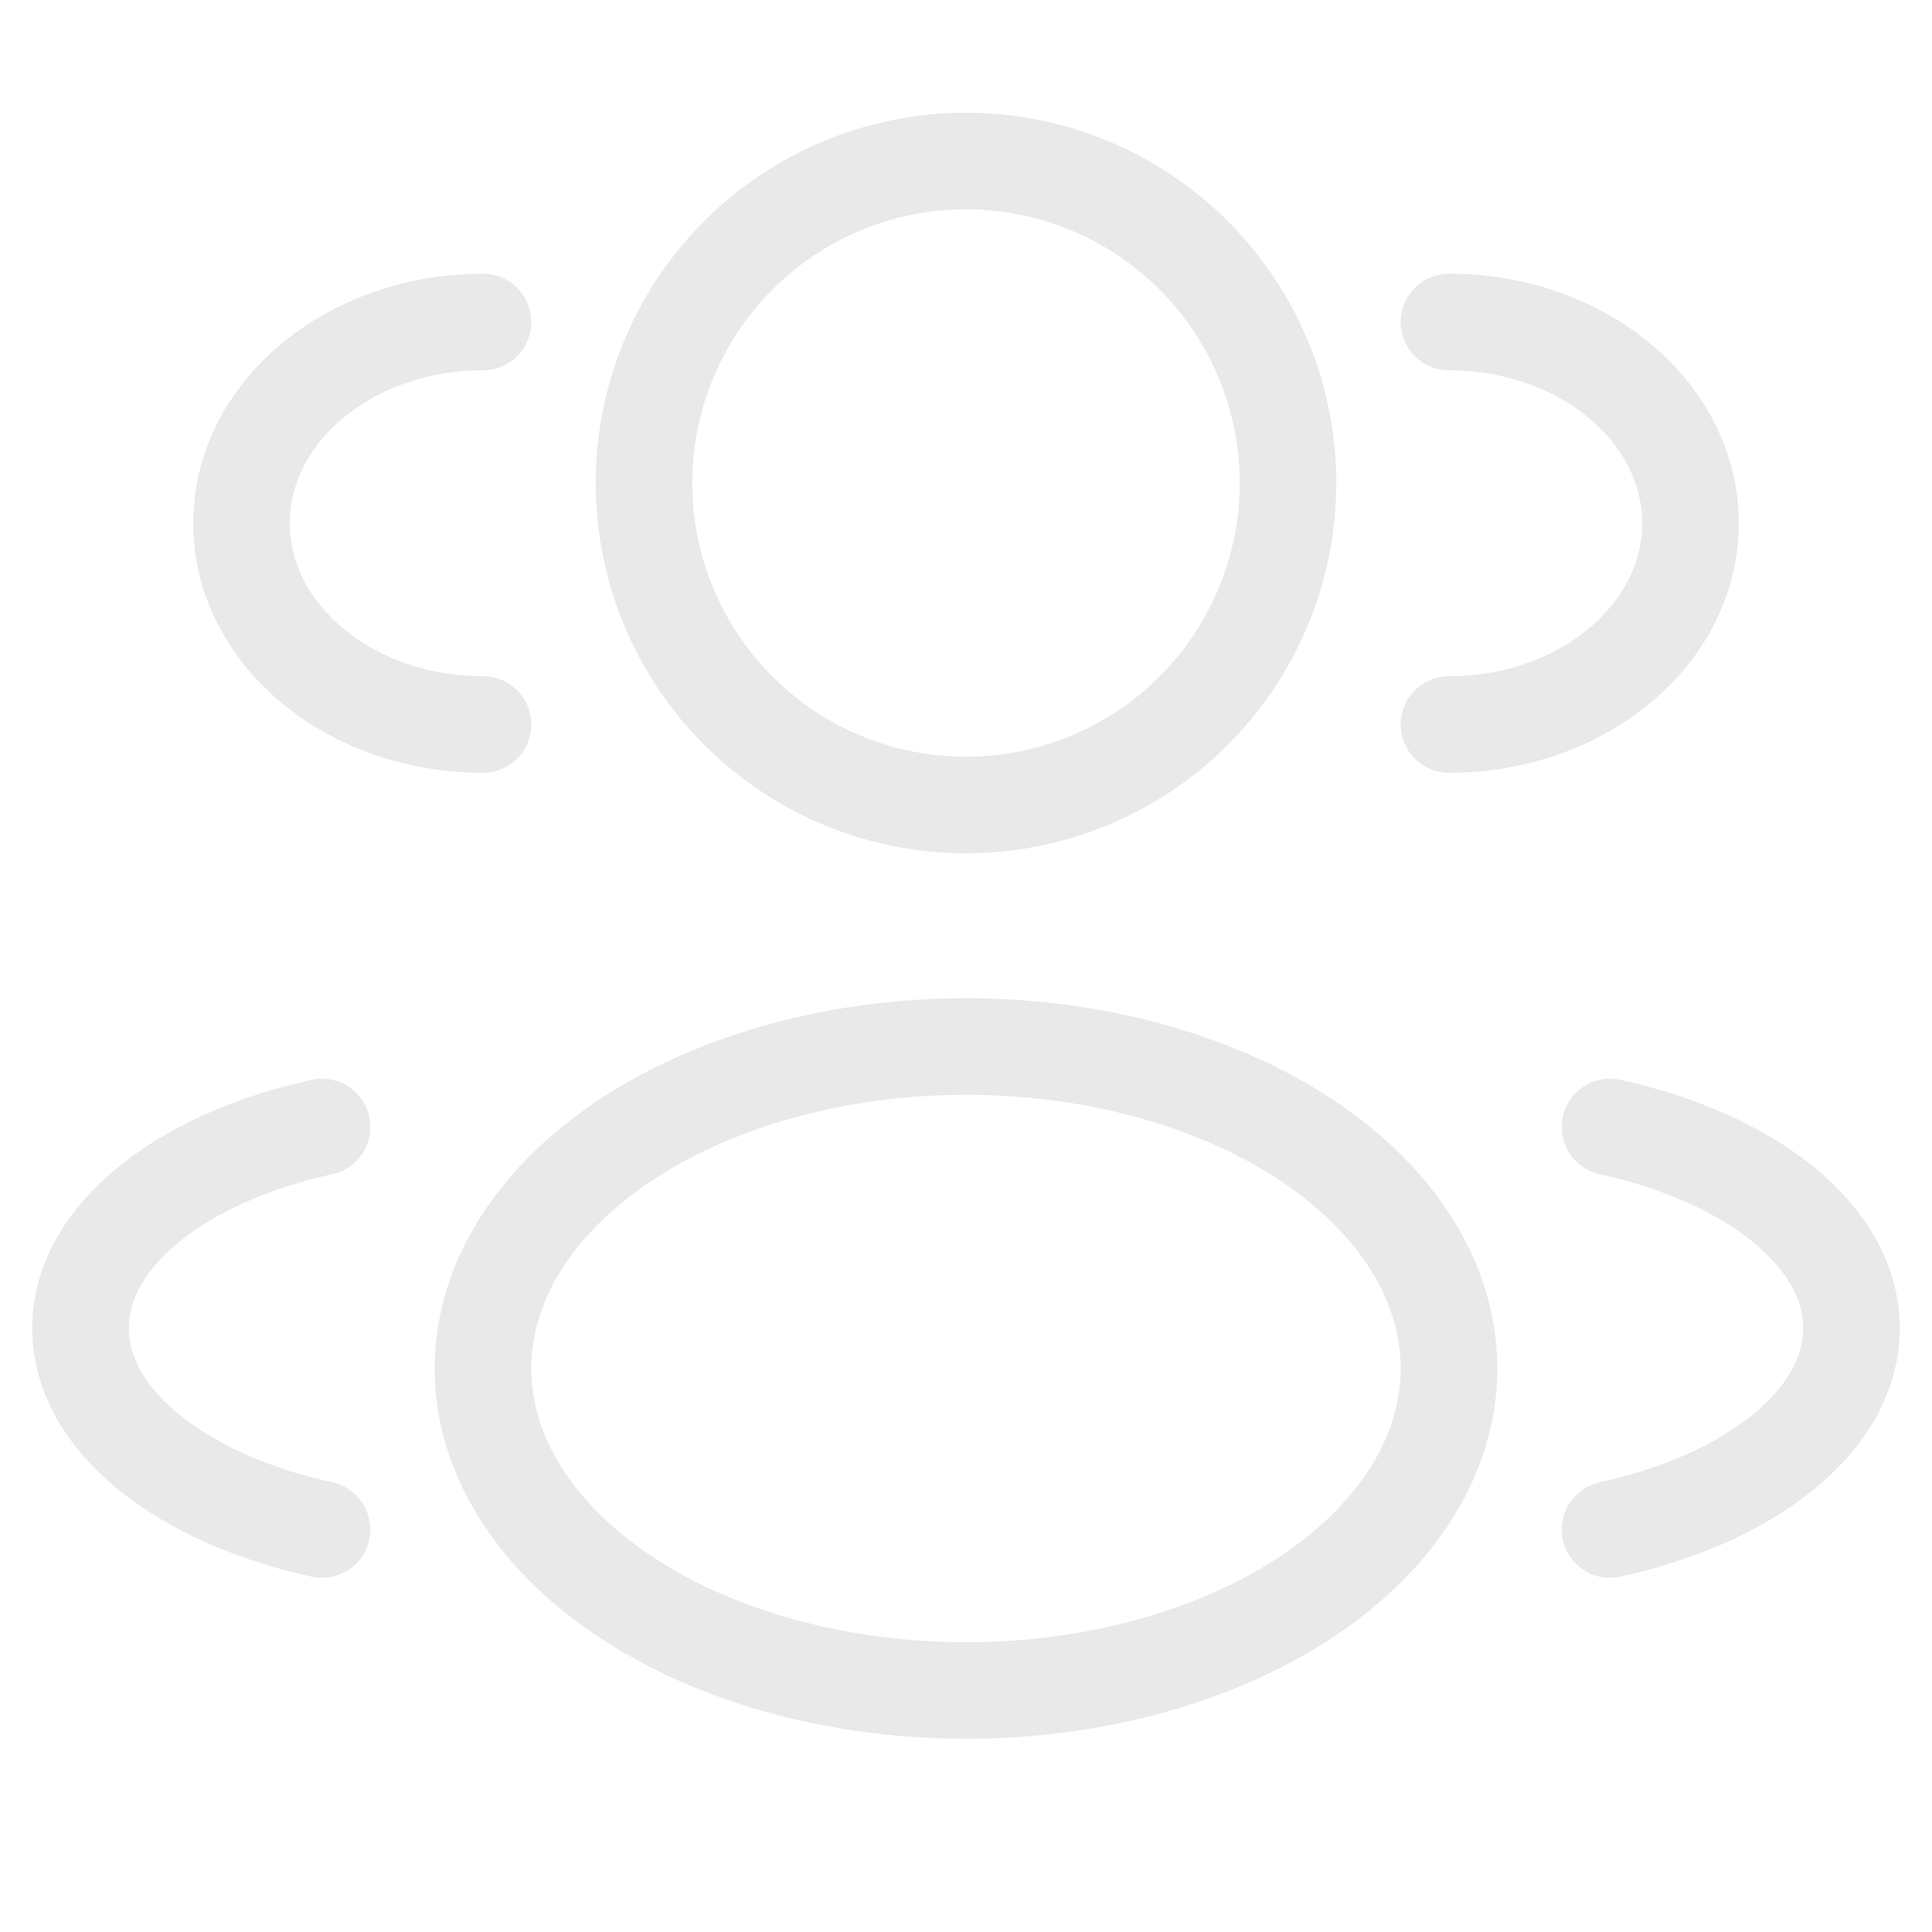 <svg width="520" height="520" fill="none" xmlns="http://www.w3.org/2000/svg"><circle cx="260" cy="130" stroke="#E9E9E9" stroke-width="26" r="86.667"/><path d="M390 195c35.899 0 65-24.251 65-54.167 0-29.915-29.101-54.166-65-54.166M130 195c-35.898 0-65-24.251-65-54.167 0-29.915 29.102-54.166 65-54.166" stroke="#E9E9E9" stroke-width="26" stroke-linecap="round"/><ellipse cx="260" cy="368.333" rx="130" ry="86.667" stroke="#E9E9E9" stroke-width="26"/><path d="M433.333 411.667c38.009-8.335 65-29.444 65-54.167 0-24.723-26.991-45.832-65-54.167M86.667 411.667c-38.009-8.335-65-29.444-65-54.167 0-24.723 26.991-45.832 65-54.167" stroke="#E9E9E9" stroke-width="26" stroke-linecap="round"/></svg>